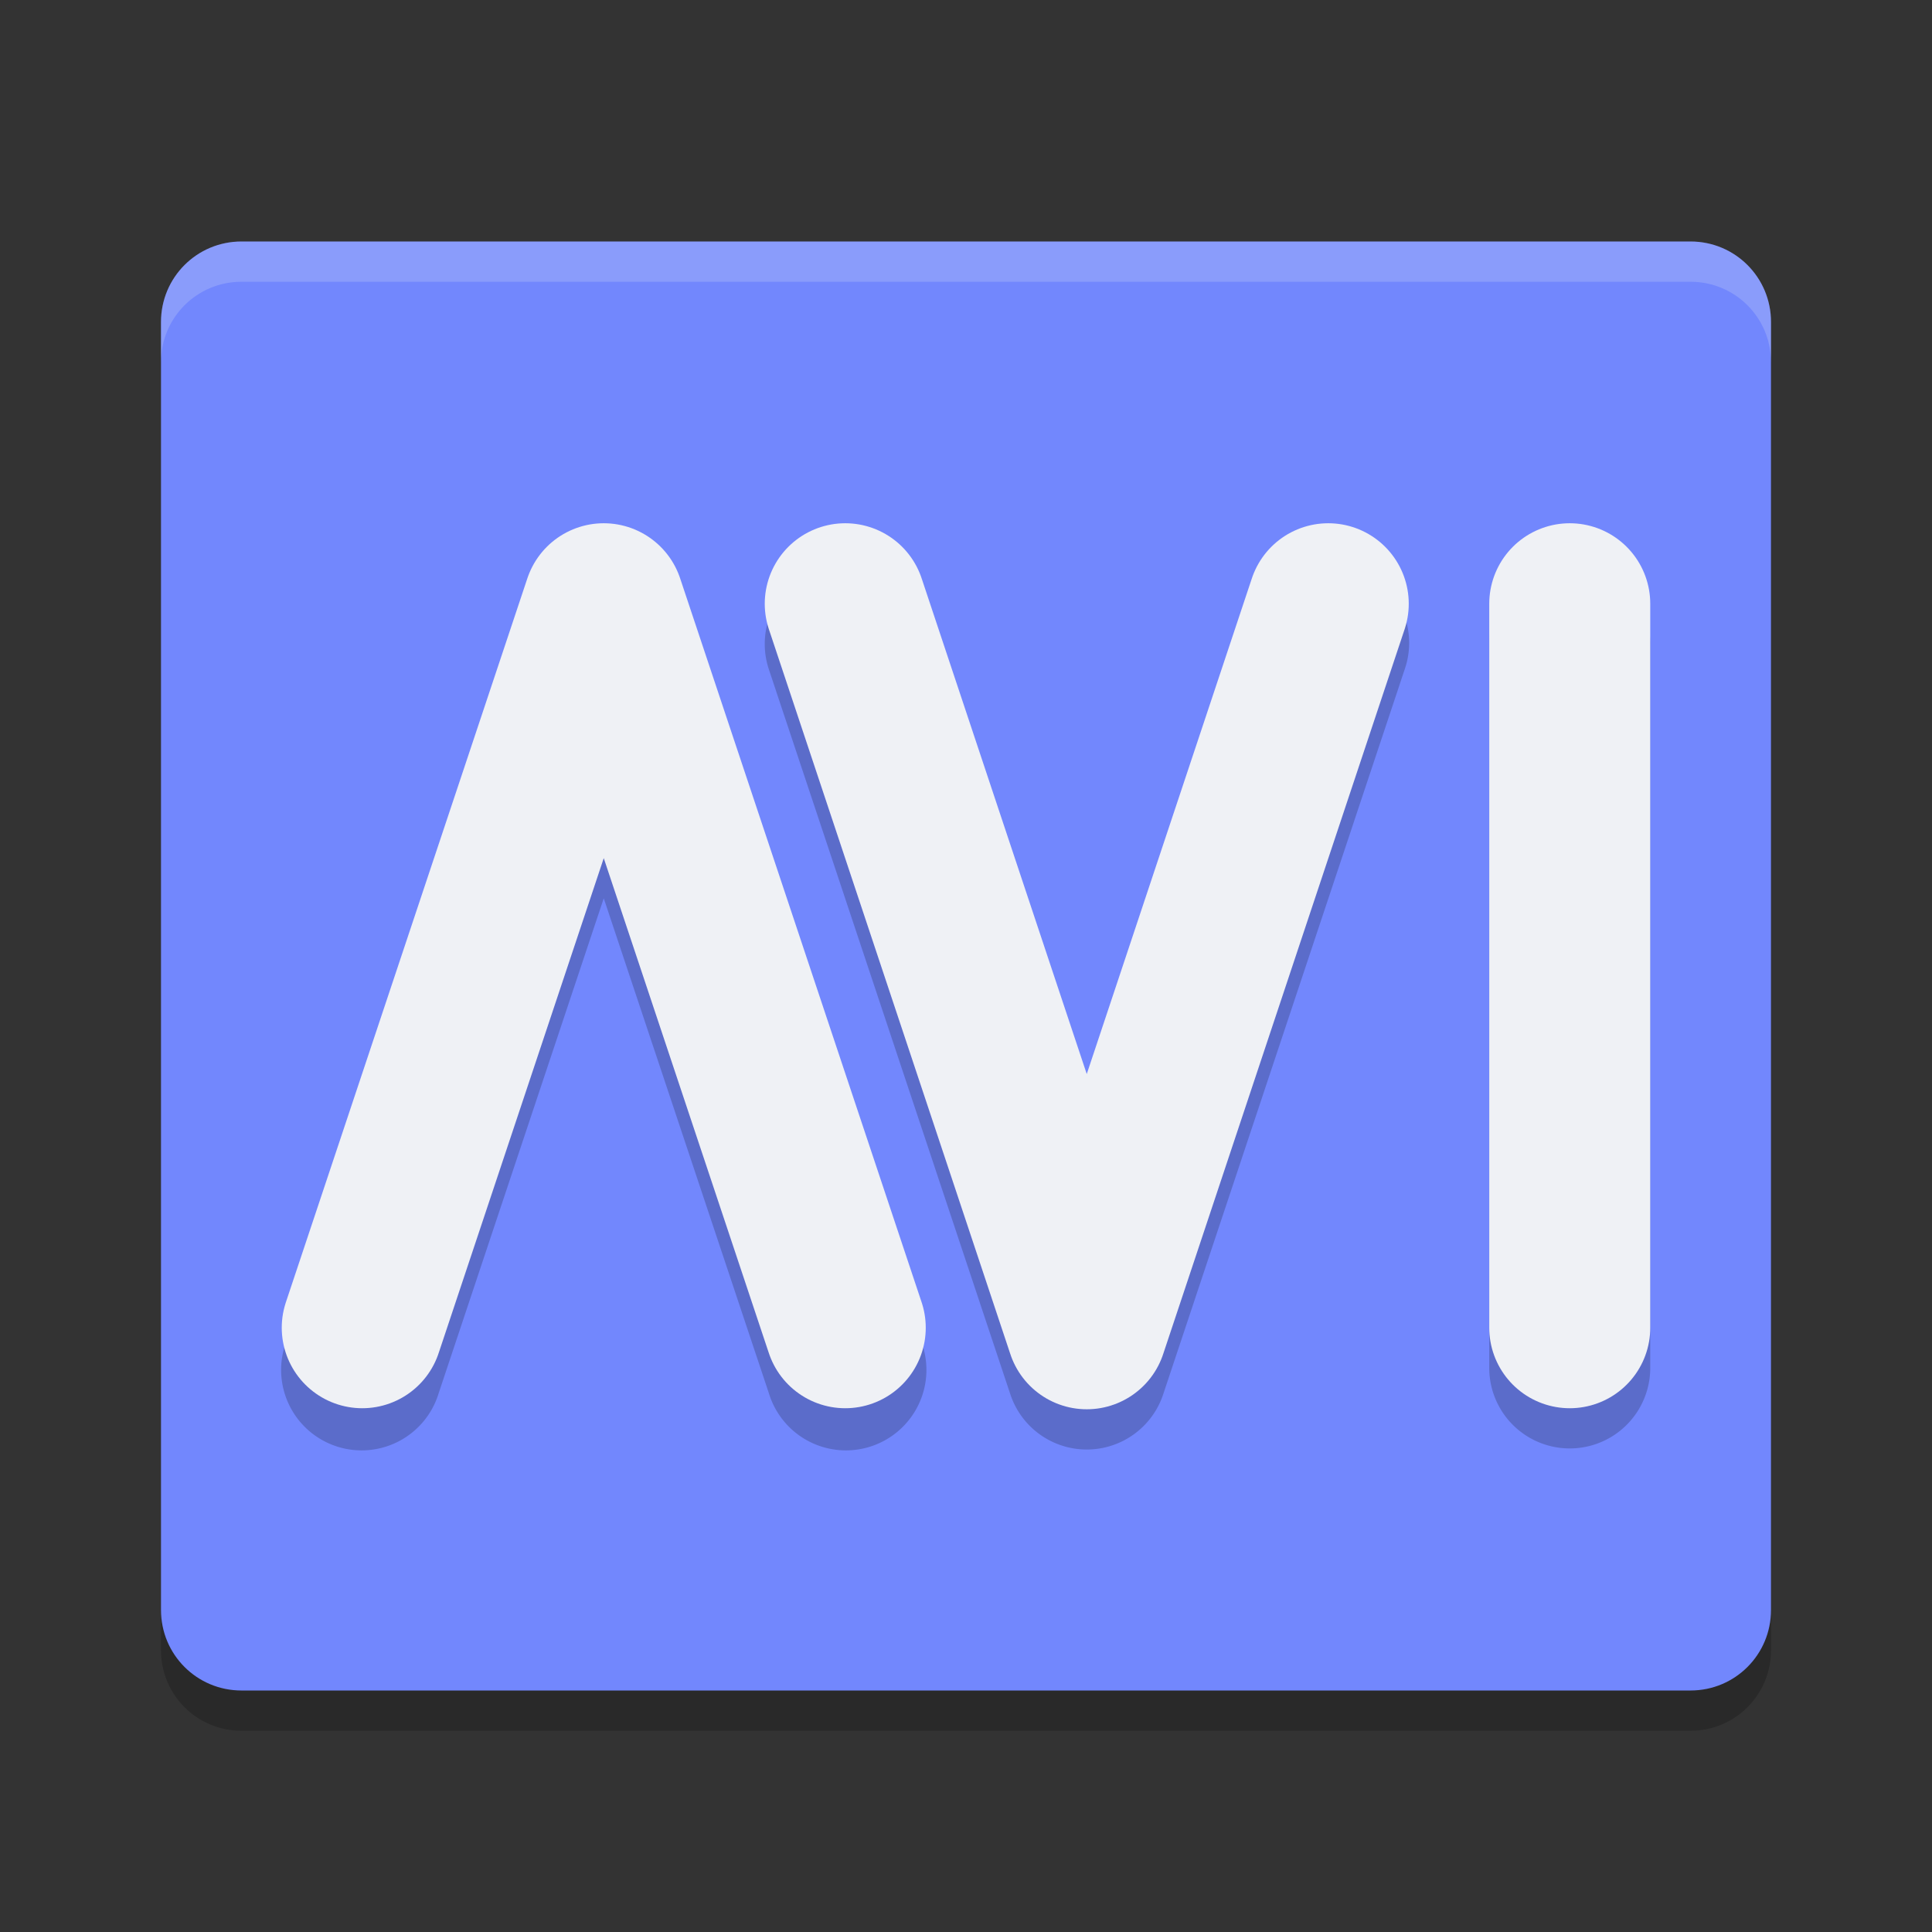 <svg xmlns="http://www.w3.org/2000/svg" width="48" height="48" version="1">
 <rect width="100%" height="100%" fill="#333333" stroke="none"/>
 <path style="opacity:0.2" d="M 44,41 V 9 C 44,7.892 43.108,7 42,7 H 6 C 4.892,7 4,7.892 4,9 v 32 c 0,1.108 0.892,2 2,2 h 36 c 1.108,0 2,-0.892 2,-2 z"/>
 <path style="fill:#7287fd" d="M 44,40 V 8 C 44,6.892 43.108,6 42,6 H 6 C 4.892,6 4,6.892 4,8 v 32 c 0,1.108 0.892,2 2,2 h 36 c 1.108,0 2,-0.892 2,-2 z"/>
 <path style="opacity:0.2;fill:#eff1f5" d="M 6,6 C 4.892,6 4,6.892 4,8 V 9 C 4,7.892 4.892,7 6,7 h 36 c 1.108,0 2,0.892 2,2 V 8 C 44,6.892 43.108,6 42,6 Z"/>
 <path style="opacity:0.2" d="m 33.021,13.972 a 2,2 0 0 0 -1.918,1.395 L 27,27.683 22.898,15.367 a 2,2 0 1 0 -3.795,1.266 l 6,18.012 a 2,2 0 0 0 3.795,0 l 6,-18.012 a 2,2 0 0 0 -1.877,-2.66 z m 5.949,0 A 2,2 0 0 0 37,16 v 17.986 a 2,2 0 1 0 4,0 V 16 a 2,2 0 0 0 -2.029,-2.027 z m -24.072,0.029 a 2,2 0 0 0 -1.795,1.365 L 7.104,33.353 a 2,2 0 1 0 3.793,1.266 L 15,22.318 19.104,34.619 a 2,2 0 1 0 3.793,-1.266 l -6,-17.986 a 2,2 0 0 0 -1.799,-1.365 2,2 0 0 0 -0.199,0 z"/>
 <path style="fill:none;stroke:#eff1f5;stroke-width:4;stroke-linecap:round;stroke-linejoin:round" d="M 9,32.987 15,15 l 6,17.987"/>
 <path style="fill:none;stroke:#eff1f5;stroke-width:4;stroke-linecap:round;stroke-linejoin:round" d="m 21,15 6,18.013 6,-18.013"/>
 <path style="fill:none;stroke:#eff1f5;stroke-width:4;stroke-linecap:round;stroke-linejoin:round" d="M 39,15 V 32.987"/>
</svg>
